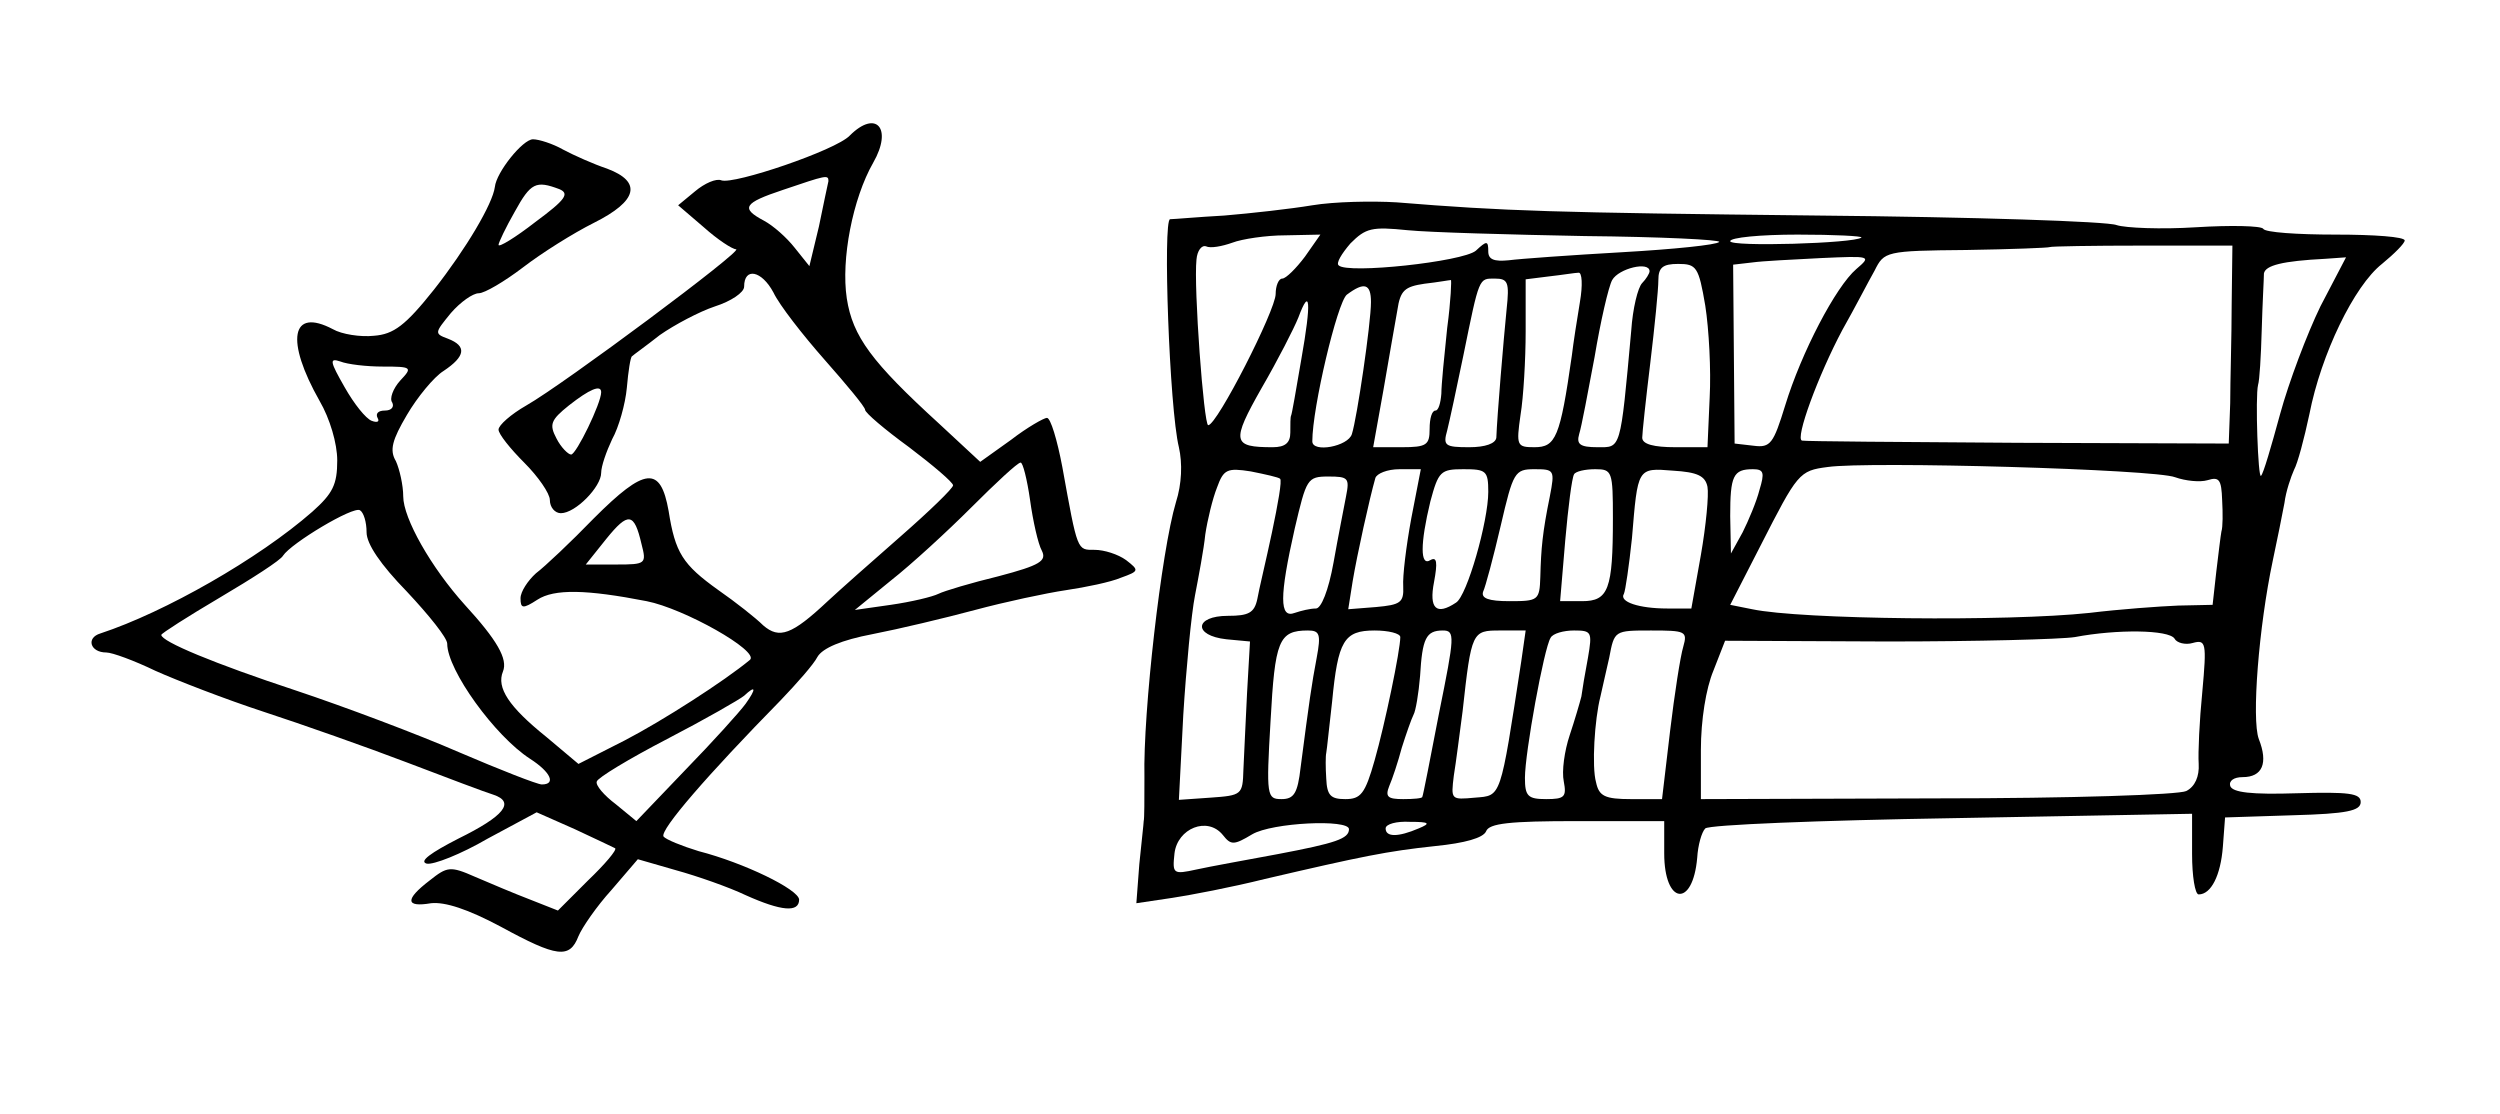<?xml version="1.0" standalone="no"?>
<!DOCTYPE svg PUBLIC "-//W3C//DTD SVG 20010904//EN"
 "http://www.w3.org/TR/2001/REC-SVG-20010904/DTD/svg10.dtd">
<svg version="1.0" xmlns="http://www.w3.org/2000/svg"
 width="341pt" height="152pt" viewBox="0 0 341 152"
 preserveAspectRatio="xMidYMid meet">
<g transform="translate(0,152) scale(0.1,-0.1)"
fill="#000000" stroke="none">
<path d="M1159 1335 c-19 -20 -158 -67 -175 -61 -7 3 -23 -4 -36 -15 l-23 -19
35 -30 c19 -17 39 -30 44 -30 12 0 -235 -184 -286 -213 -21 -12 -38 -27 -38
-33 0 -6 16 -26 35 -45 19 -19 35 -42 35 -51 0 -10 7 -18 15 -18 20 0 55 36
55 55 0 9 7 29 15 46 9 16 18 48 20 70 2 23 5 42 7 43 2 2 19 14 38 29 20 14
54 32 75 39 22 7 40 19 40 27 0 27 24 22 40 -8 8 -17 40 -58 70 -92 30 -34 55
-64 55 -68 0 -4 27 -27 60 -51 33 -25 60 -48 60 -52 0 -4 -32 -35 -72 -70 -40
-35 -84 -74 -99 -88 -49 -46 -66 -52 -88 -33 -10 10 -38 32 -61 48 -49 35 -59
51 -68 108 -11 62 -32 60 -102 -10 -31 -32 -67 -66 -79 -75 -11 -10 -21 -25
-21 -34 0 -14 3 -15 23 -2 23 15 67 14 149 -2 51 -10 154 -68 141 -80 -35 -29
-119 -83 -171 -110 l-63 -32 -44 37 c-51 41 -68 67 -59 89 7 17 -8 43 -52 91
-46 51 -84 118 -84 148 0 15 -5 37 -10 48 -9 15 -5 29 15 63 14 24 37 52 50
60 30 20 32 34 6 44 -19 7 -18 8 4 35 13 15 30 27 38 27 8 0 35 16 60 35 26
20 69 47 97 61 60 30 66 56 18 74 -18 6 -45 18 -60 26 -14 8 -33 14 -41 14
-14 0 -50 -45 -52 -65 -3 -23 -39 -84 -83 -140 -39 -49 -55 -61 -82 -63 -18
-2 -44 2 -56 9 -57 30 -65 -15 -18 -98 14 -24 24 -58 24 -81 0 -33 -6 -45 -34
-70 -73 -64 -201 -137 -289 -166 -20 -6 -14 -26 8 -26 8 0 38 -11 67 -25 29
-13 96 -39 148 -56 52 -17 140 -48 195 -69 55 -21 108 -41 118 -44 30 -10 15
-29 -48 -60 -37 -19 -54 -31 -43 -34 9 -2 47 13 83 34 l67 36 52 -23 c28 -13
53 -25 55 -26 3 -2 -14 -22 -37 -44 l-41 -41 -38 15 c-21 8 -54 22 -75 31 -34
15 -38 14 -62 -5 -34 -26 -33 -37 2 -31 19 2 50 -8 95 -32 77 -42 94 -44 106
-13 5 12 25 41 45 63 l36 42 52 -15 c29 -8 72 -23 95 -34 49 -22 73 -24 73 -6
-1 14 -75 50 -137 66 -23 7 -45 16 -48 20 -5 9 60 84 160 186 22 23 45 49 50
59 7 12 33 23 75 31 36 7 99 22 140 33 41 11 97 23 124 27 27 4 61 11 75 17
25 9 25 10 7 24 -11 8 -30 14 -43 14 -24 0 -23 -3 -44 113 -7 37 -16 67 -21
67 -4 0 -27 -13 -49 -30 l-42 -30 -56 52 c-92 84 -118 119 -126 171 -8 53 8
136 36 185 27 47 4 73 -32 37z m-29 -62 c-1 -5 -7 -32 -13 -62 l-13 -54 -20
25 c-11 14 -29 30 -42 37 -32 17 -28 24 26 42 59 20 62 21 62 12z m-367 -11
c14 -6 9 -14 -33 -45 -27 -21 -50 -35 -50 -31 0 3 10 24 22 45 22 40 29 43 61
31z m-241 -242 c40 0 41 -1 24 -19 -10 -11 -15 -25 -11 -30 3 -6 -1 -11 -10
-11 -9 0 -13 -4 -10 -10 3 -5 0 -7 -8 -4 -8 3 -24 23 -37 46 -20 35 -21 40 -6
35 10 -4 36 -7 58 -7z m298 -35 c0 -15 -34 -85 -41 -85 -4 0 -14 10 -20 22
-10 19 -8 25 17 45 28 22 44 29 44 18z m585 -147 c4 -29 11 -60 16 -69 7 -14
-2 -20 -59 -35 -37 -9 -74 -20 -82 -24 -8 -4 -37 -11 -65 -15 l-49 -7 49 40
c28 22 77 67 110 100 33 33 63 61 67 61 3 1 9 -23 13 -51z m-905 -44 c0 -16
19 -44 55 -81 30 -32 55 -63 55 -71 0 -36 65 -126 113 -157 28 -18 36 -35 16
-35 -6 0 -57 20 -113 44 -55 24 -156 62 -222 84 -112 37 -184 67 -184 76 0 2
36 25 80 51 44 26 83 51 86 57 11 17 96 68 105 62 5 -3 9 -16 9 -30z m375 -16
c7 -27 6 -28 -34 -28 l-42 0 28 35 c30 37 38 36 48 -7z m142 -218 c-8 -11 -45
-52 -82 -90 l-67 -70 -28 23 c-16 12 -28 26 -26 31 1 5 44 31 96 58 52 27 99
54 105 59 16 15 17 10 2 -11z"/>
<path d="M1790 1240 c-30 -5 -84 -11 -120 -14 -36 -2 -69 -5 -74 -5 -10 -1 -1
-258 12 -311 5 -22 4 -50 -4 -75 -20 -67 -45 -287 -43 -375 0 -30 0 -57 -1
-60 0 -3 -3 -29 -6 -59 l-4 -53 47 7 c27 4 84 15 128 26 133 31 167 38 233 45
40 4 65 11 69 20 4 11 32 14 124 14 l119 0 0 -44 c0 -70 39 -75 45 -6 1 17 6
35 11 40 5 5 156 11 337 14 l327 6 0 -55 c0 -30 4 -55 9 -55 17 0 30 26 33 65
l3 40 93 3 c73 2 92 6 92 18 0 12 -16 14 -87 12 -62 -2 -88 1 -91 10 -2 7 5
12 17 12 27 0 35 19 22 52 -10 27 0 153 19 243 6 28 13 63 16 79 2 16 9 36 13
45 5 9 14 43 21 76 16 82 61 175 99 205 17 14 31 28 31 32 0 5 -42 8 -94 8
-52 0 -97 3 -99 8 -3 4 -44 5 -92 2 -47 -3 -96 -1 -108 3 -12 5 -195 11 -407
13 -363 4 -427 6 -575 18 -33 2 -85 1 -115 -4z m372 -42 c103 -1 185 -5 183
-8 -3 -4 -62 -10 -132 -14 -70 -4 -140 -9 -155 -11 -20 -2 -28 1 -28 12 0 15
-2 15 -17 1 -18 -15 -175 -32 -187 -20 -4 3 4 16 16 30 21 21 29 23 78 18 30
-3 139 -6 242 -8z m-382 -28 c-12 -16 -26 -30 -31 -30 -5 0 -9 -10 -9 -21 0
-22 -80 -179 -92 -179 -6 0 -20 189 -16 226 1 12 7 20 13 18 6 -3 22 0 36 5
13 5 46 10 72 10 l48 1 -21 -30z m759 26 c-9 -8 -179 -13 -179 -5 0 5 41 9 92
9 50 0 89 -2 87 -4z m505 -91 c0 -44 -2 -105 -2 -135 l-2 -55 -288 1 c-158 1
-290 2 -294 3 -10 2 22 89 55 151 17 30 36 67 44 81 13 26 15 27 125 28 62 1
113 3 114 4 1 1 58 2 126 2 l123 0 -1 -80z m-512 48 c-28 -24 -75 -114 -97
-186 -16 -52 -20 -58 -43 -55 l-26 3 -1 122 -1 122 26 3 c14 2 56 4 94 6 68 3
69 3 48 -15z m633 -51 c-18 -37 -43 -103 -55 -147 -12 -44 -23 -82 -26 -84 -4
-5 -8 108 -4 124 2 6 4 39 5 75 1 36 3 70 3 77 2 11 25 17 84 20 l28 2 -35
-67z m-915 48 c0 -3 -5 -11 -10 -16 -6 -6 -13 -35 -15 -65 -15 -165 -14 -159
-46 -159 -24 0 -29 4 -25 18 3 9 12 57 21 105 8 48 19 96 24 105 9 16 51 26
51 12z m76 -47 c5 -32 8 -88 6 -125 l-3 -68 -44 0 c-29 0 -45 4 -45 13 0 6 5
53 11 102 6 50 11 100 11 113 0 17 6 22 27 22 25 0 28 -4 37 -57z m-171 5 c-4
-24 -9 -56 -11 -73 -16 -112 -22 -125 -51 -125 -24 0 -25 2 -19 44 4 24 7 76
7 114 l0 71 32 4 c18 2 36 5 40 5 5 1 6 -17 2 -40z m-181 -35 c-4 -38 -8 -78
-8 -90 -1 -13 -4 -23 -8 -23 -5 0 -8 -11 -8 -25 0 -22 -4 -25 -38 -25 l-39 0
14 78 c7 42 16 91 19 109 4 27 10 32 37 36 18 2 34 5 36 5 1 1 0 -28 -5 -65z
m81 25 c-4 -40 -13 -146 -14 -175 -1 -8 -15 -13 -37 -13 -33 0 -36 2 -30 23 3
12 13 58 22 102 22 108 21 105 43 105 18 0 20 -5 16 -42z m-185 10 c0 -29 -19
-158 -26 -180 -5 -17 -54 -26 -54 -10 0 46 34 189 47 200 24 18 33 15 33 -10z
m-95 -78 c-7 -41 -13 -76 -14 -77 -1 -2 -1 -12 -1 -23 0 -14 -7 -20 -24 -20
-55 0 -57 7 -15 81 22 38 44 81 50 96 16 43 18 22 4 -57z m1192 -161 c14 -5
34 -7 44 -4 16 5 19 1 20 -27 1 -18 1 -37 -1 -43 -1 -5 -4 -30 -7 -55 l-5 -45
-47 -1 c-25 -1 -80 -5 -121 -10 -112 -12 -394 -9 -460 5 l-30 6 41 80 c51 100
53 103 92 108 55 8 447 -3 474 -14z m-1221 -2 c3 -2 -3 -35 -11 -73 -8 -38
-18 -79 -20 -91 -4 -19 -12 -23 -40 -23 -46 0 -48 -27 -2 -32 l32 -3 -4 -70
c-2 -38 -4 -86 -5 -105 -1 -34 -2 -35 -45 -38 l-43 -3 6 116 c4 64 11 138 16
163 5 26 12 63 14 83 3 20 10 49 16 64 9 25 14 27 46 22 20 -4 38 -8 40 -10z
m179 -54 c-7 -38 -12 -79 -11 -93 1 -22 -4 -25 -37 -28 l-38 -3 6 38 c6 36 23
113 31 141 2 6 16 12 33 12 l29 0 -13 -67z m105 36 c0 -40 -29 -142 -44 -151
-27 -18 -37 -8 -30 28 5 27 4 35 -5 30 -14 -9 -14 22 0 80 11 41 14 44 45 44
31 0 34 -2 34 -31z m84 -6 c-10 -49 -12 -71 -13 -110 -1 -32 -3 -33 -42 -33
-29 0 -39 4 -36 13 3 6 14 47 24 90 17 73 19 77 46 77 27 0 28 -1 21 -37z m86
-30 c0 -97 -6 -113 -42 -113 l-30 0 7 83 c4 45 9 85 12 90 2 4 15 7 29 7 23 0
24 -3 24 -67z m129 43 c2 -11 -2 -53 -9 -93 l-13 -73 -33 0 c-38 0 -66 9 -59
20 2 4 7 38 11 76 8 96 7 96 56 92 33 -2 44 -7 47 -22z m71 -4 c-4 -16 -15
-42 -23 -58 l-16 -29 -1 51 c0 55 4 64 31 64 15 0 16 -5 9 -28z m-564 -9 c-3
-16 -11 -56 -17 -90 -7 -39 -17 -63 -24 -63 -8 0 -20 -3 -29 -6 -21 -8 -21 22
0 115 16 68 17 71 46 71 27 0 29 -2 24 -27z m-40 -220 c-7 -37 -10 -58 -22
-150 -4 -35 -9 -43 -26 -43 -20 0 -21 4 -15 106 6 110 11 124 51 124 16 0 18
-5 12 -37z m114 28 c0 -18 -21 -119 -35 -168 -13 -46 -19 -53 -40 -53 -20 0
-25 5 -26 28 -1 15 -1 31 0 35 1 5 4 36 8 70 8 83 16 97 58 97 19 0 35 -4 35
-9z m53 -103 c-12 -62 -22 -114 -23 -115 0 -2 -12 -3 -26 -3 -21 0 -25 3 -19
18 4 9 12 33 17 52 6 19 13 39 16 45 3 5 7 29 9 53 3 51 8 62 31 62 17 0 16
-8 -5 -112z m112 70 c-29 -189 -27 -183 -63 -186 -33 -3 -33 -3 -29 30 3 18 8
58 12 88 12 109 13 110 51 110 l35 0 -6 -42z m91 5 c-4 -21 -8 -45 -9 -53 -2
-8 -9 -32 -16 -53 -7 -21 -11 -49 -8 -63 4 -21 1 -24 -24 -24 -25 0 -29 4 -29
29 0 34 26 177 35 191 3 6 18 10 32 10 24 0 25 -2 19 -37z m130 15 c-4 -13
-12 -65 -18 -115 l-11 -93 -42 0 c-36 0 -44 4 -48 23 -6 21 -2 86 6 117 2 8 7
32 12 53 7 37 7 37 57 37 47 0 50 -1 44 -22z m670 11 c3 -6 15 -9 25 -6 18 5
19 0 13 -66 -4 -40 -6 -84 -5 -99 1 -17 -5 -31 -17 -37 -10 -5 -156 -10 -340
-10 l-322 -1 0 67 c0 41 7 84 17 108 l16 41 221 -1 c122 0 237 3 256 6 58 11
128 10 136 -2z m-1258 -267 c27 16 132 21 132 7 0 -13 -18 -19 -97 -34 -43 -8
-93 -17 -111 -21 -32 -7 -33 -6 -30 22 4 34 45 51 66 25 11 -14 15 -14 40 1z
m227 8 c-28 -12 -45 -12 -45 0 0 6 15 10 33 9 27 0 29 -2 12 -9z"/>
</g>
</svg>
